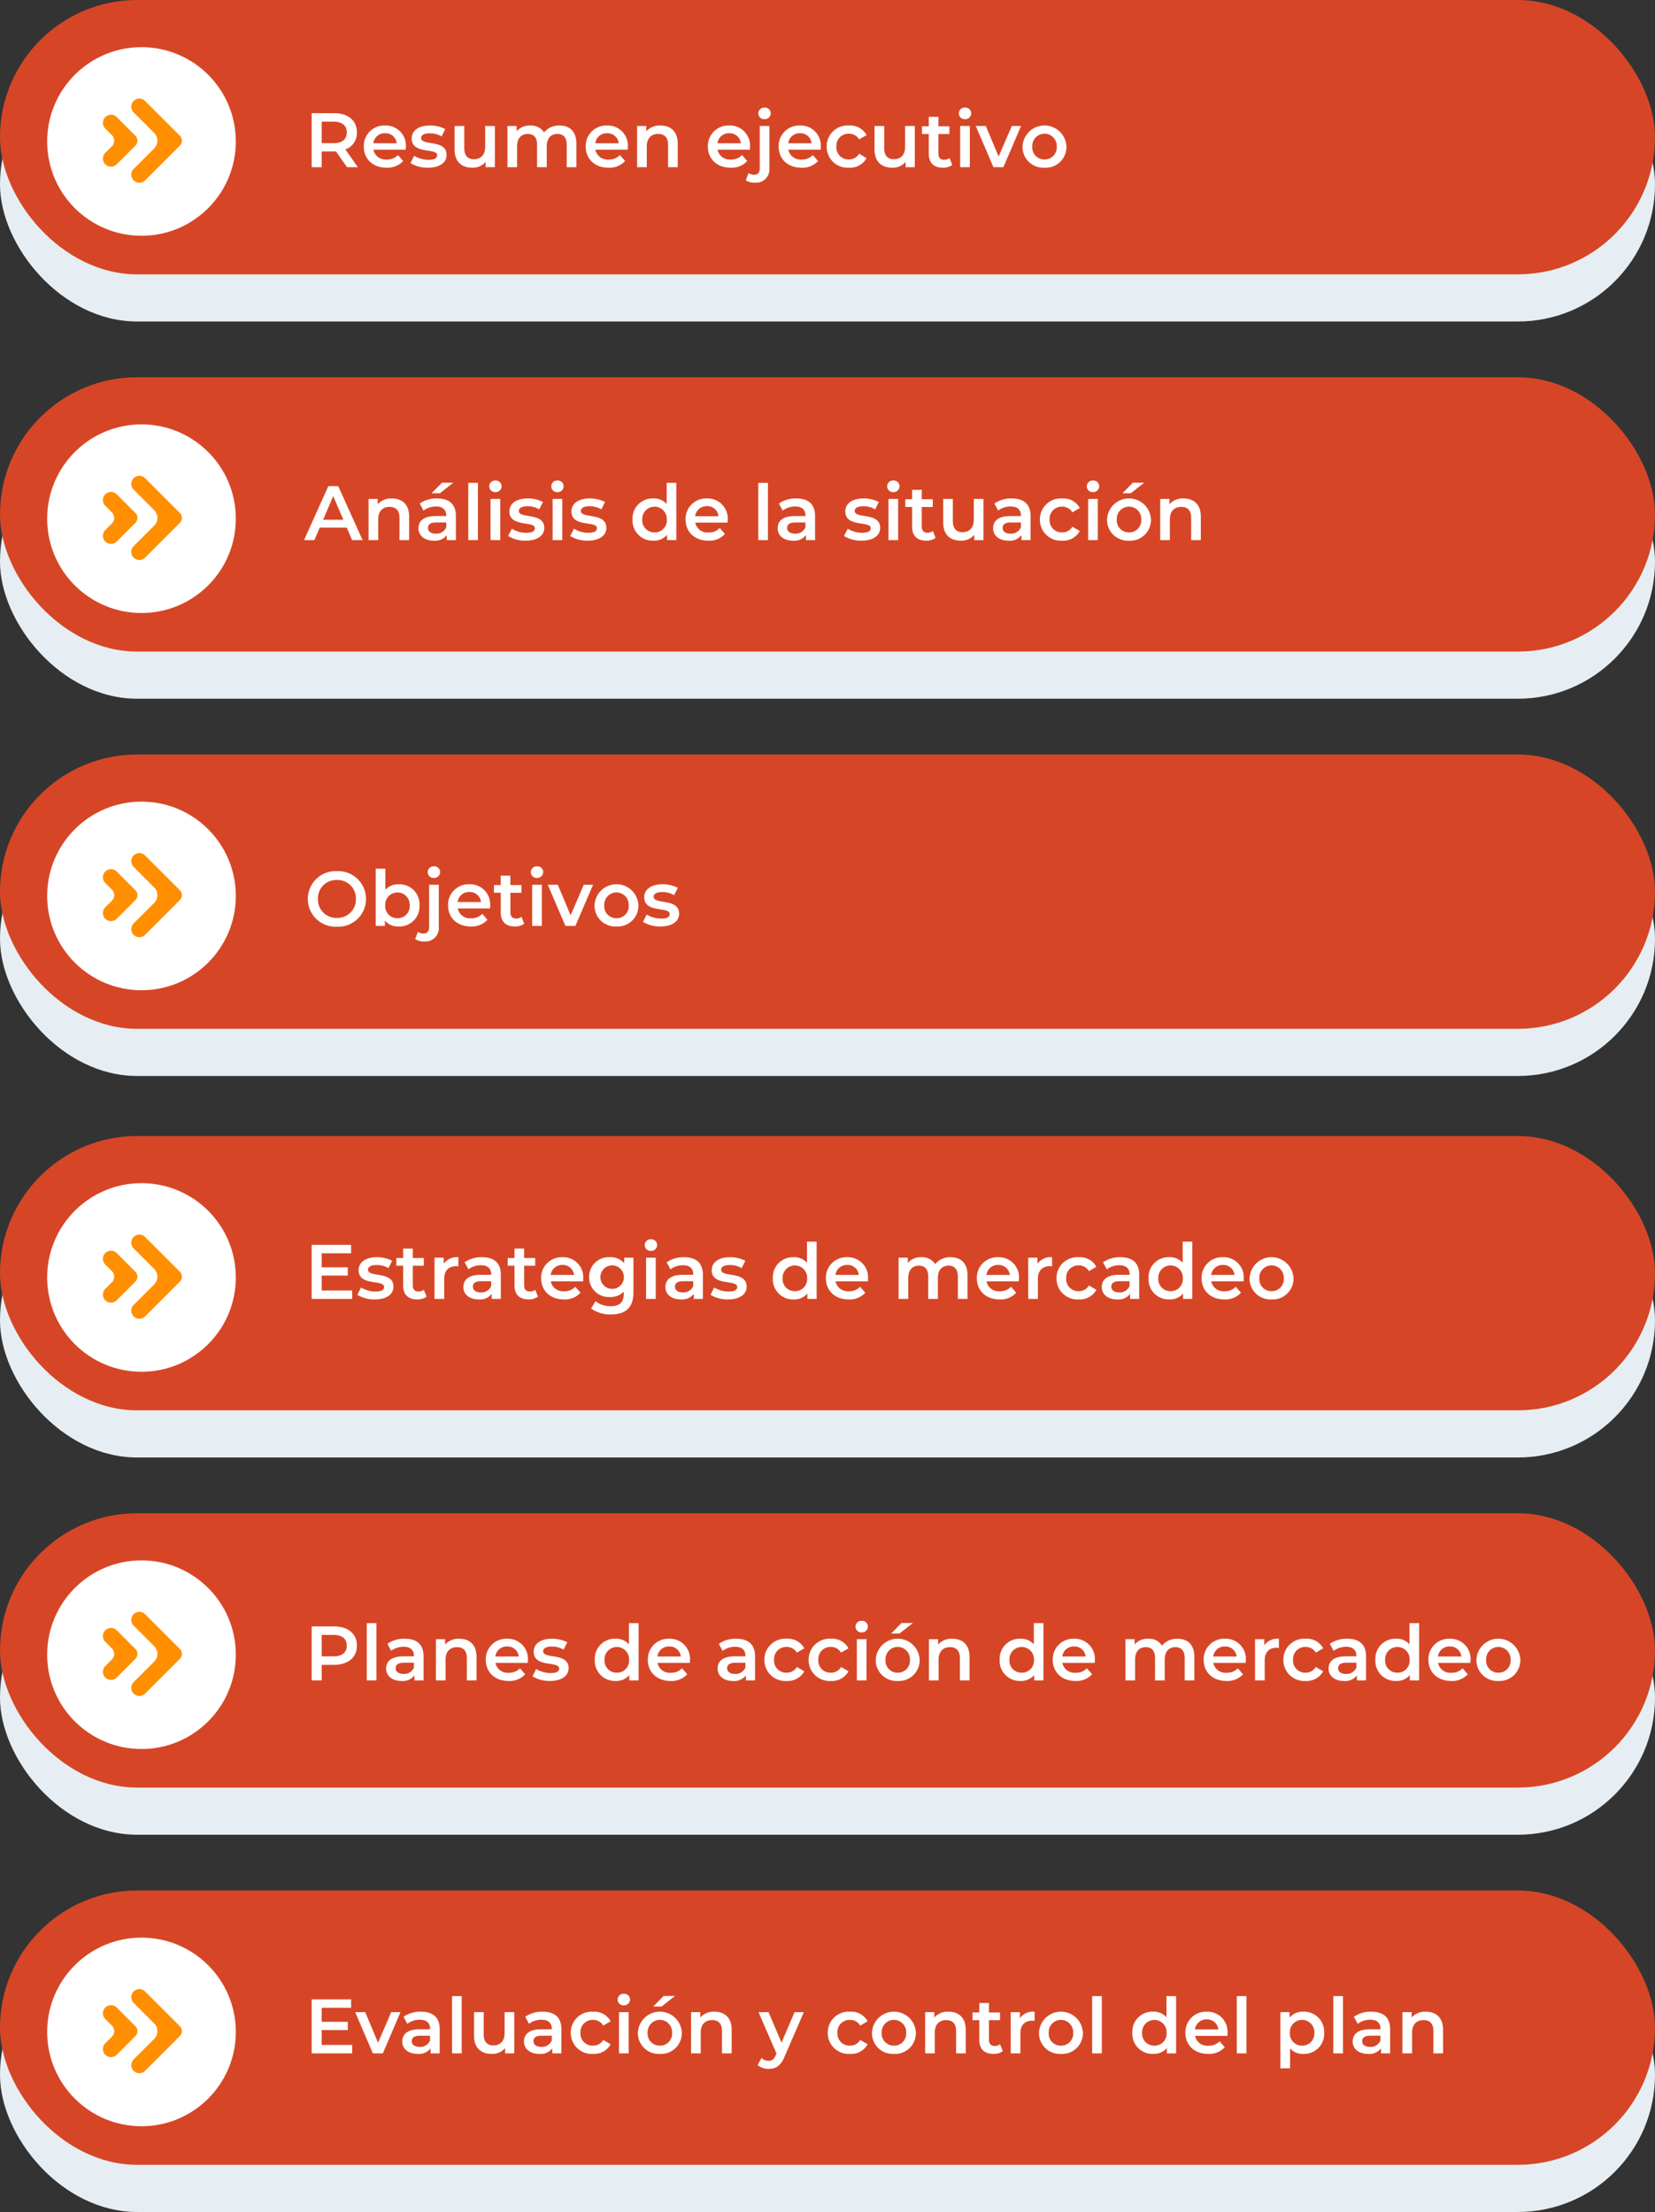 <svg xmlns="http://www.w3.org/2000/svg" width="386" height="516" viewBox="0 0 386 516">
  <rect x="0" y="0" width="386" height="516" fill="#333333" stroke="none"/>
  <g id="Grupo_12469" data-name="Grupo 12469" transform="translate(-483 -2529)">
    <g id="Grupo_12468" data-name="Grupo 12468" transform="translate(107 -37)">
      <rect id="Rectángulo_2970" data-name="Rectángulo 2970" width="386" height="64" rx="32" transform="translate(376 2577)" fill="#e6eef3"/>
      <rect id="Rectángulo_2969" data-name="Rectángulo 2969" width="386" height="64" rx="32" transform="translate(376 2566)" fill="#d64626"/>
      <path id="Trazado_17237" data-name="Trazado 17237" d="M12.456,17l-2.9-4.14A4.028,4.028,0,0,0,12.24,8.882c0-2.79-2.052-4.482-5.364-4.482H1.692V17h2.34V13.328H6.876a4.386,4.386,0,0,0,.486-.018L9.936,17ZM9.882,8.882c0,1.584-1.062,2.52-3.114,2.52H4.032V6.38H6.768C8.82,6.38,9.882,7.3,9.882,8.882ZM23.67,12.248A4.687,4.687,0,0,0,18.81,7.28a4.78,4.78,0,0,0-4.968,4.914c0,2.862,2.088,4.932,5.31,4.932a4.872,4.872,0,0,0,3.87-1.566l-1.206-1.386a3.445,3.445,0,0,1-2.61,1.044,2.909,2.909,0,0,1-3.114-2.3h7.542C23.652,12.7,23.67,12.428,23.67,12.248ZM18.81,9.08a2.617,2.617,0,0,1,2.718,2.34H16.074A2.657,2.657,0,0,1,18.81,9.08Zm9.99,8.046c2.7,0,4.356-1.17,4.356-2.97,0-3.762-5.94-2.034-5.94-3.978,0-.63.648-1.08,2.016-1.08a5.261,5.261,0,0,1,2.754.72l.864-1.71a7.65,7.65,0,0,0-3.6-.828c-2.592,0-4.23,1.188-4.23,3.006,0,3.834,5.94,2.106,5.94,3.942,0,.666-.594,1.062-2.016,1.062a6.467,6.467,0,0,1-3.348-.954l-.864,1.71A7.637,7.637,0,0,0,28.8,17.126ZM42.156,7.388v4.86c0,1.926-1.062,2.9-2.628,2.9-1.422,0-2.25-.828-2.25-2.574V7.388h-2.25v5.49c0,2.9,1.674,4.248,4.14,4.248a3.927,3.927,0,0,0,3.1-1.35V17h2.142V7.388ZM59.49,7.28a4.486,4.486,0,0,0-3.6,1.6,3.6,3.6,0,0,0-3.24-1.6A3.981,3.981,0,0,0,49.5,8.612V7.388H47.358V17h2.25V12.122c0-1.908,1.008-2.88,2.5-2.88,1.368,0,2.16.828,2.16,2.538V17h2.25V12.122c0-1.908,1.026-2.88,2.5-2.88,1.368,0,2.16.828,2.16,2.538V17h2.25V11.492C63.432,8.594,61.812,7.28,59.49,7.28Zm15.948,4.968a4.687,4.687,0,0,0-4.86-4.968,4.78,4.78,0,0,0-4.968,4.914c0,2.862,2.088,4.932,5.31,4.932a4.872,4.872,0,0,0,3.87-1.566l-1.206-1.386a3.445,3.445,0,0,1-2.61,1.044,2.909,2.909,0,0,1-3.114-2.3H75.4C75.42,12.7,75.438,12.428,75.438,12.248ZM70.578,9.08A2.617,2.617,0,0,1,73.3,11.42H67.842A2.657,2.657,0,0,1,70.578,9.08Zm12.474-1.8A4.179,4.179,0,0,0,79.74,8.63V7.388H77.6V17h2.25V12.14c0-1.926,1.08-2.9,2.682-2.9,1.44,0,2.286.828,2.286,2.538V17h2.25V11.492C87.066,8.594,85.356,7.28,83.052,7.28Zm20.88,4.968a4.687,4.687,0,0,0-4.86-4.968A4.78,4.78,0,0,0,94.1,12.194c0,2.862,2.088,4.932,5.31,4.932a4.872,4.872,0,0,0,3.87-1.566l-1.206-1.386a3.445,3.445,0,0,1-2.61,1.044,2.909,2.909,0,0,1-3.114-2.3H103.9C103.914,12.7,103.932,12.428,103.932,12.248ZM99.072,9.08a2.617,2.617,0,0,1,2.718,2.34H96.336A2.657,2.657,0,0,1,99.072,9.08ZM107.316,5.8a1.381,1.381,0,0,0,1.44-1.4,1.34,1.34,0,0,0-1.44-1.3,1.353,1.353,0,1,0,0,2.7ZM105.1,20.618a3.119,3.119,0,0,0,3.348-3.438V7.388H106.2v9.846c0,1.026-.468,1.53-1.3,1.53a2.221,2.221,0,0,1-1.314-.378l-.648,1.674A3.678,3.678,0,0,0,105.1,20.618Zm15.336-8.37a4.687,4.687,0,0,0-4.86-4.968,4.78,4.78,0,0,0-4.968,4.914c0,2.862,2.088,4.932,5.31,4.932a4.872,4.872,0,0,0,3.87-1.566l-1.206-1.386a3.445,3.445,0,0,1-2.61,1.044,2.909,2.909,0,0,1-3.114-2.3H120.4C120.42,12.7,120.438,12.428,120.438,12.248Zm-4.86-3.168a2.617,2.617,0,0,1,2.718,2.34h-5.454A2.657,2.657,0,0,1,115.578,9.08Zm11.43,8.046a4.37,4.37,0,0,0,4.1-2.25l-1.728-1.008A2.72,2.72,0,0,1,126.99,15.2a2.811,2.811,0,0,1-2.916-3.006,2.821,2.821,0,0,1,2.916-3.006,2.72,2.72,0,0,1,2.394,1.332l1.728-1.008a4.325,4.325,0,0,0-4.1-2.232,4.864,4.864,0,0,0-5.2,4.914A4.878,4.878,0,0,0,127.008,17.126Zm13.1-9.738v4.86c0,1.926-1.062,2.9-2.628,2.9-1.422,0-2.25-.828-2.25-2.574V7.388h-2.25v5.49c0,2.9,1.674,4.248,4.14,4.248a3.927,3.927,0,0,0,3.1-1.35V17h2.142V7.388Zm10.35,7.488a2.023,2.023,0,0,1-1.26.4c-.864,0-1.332-.5-1.332-1.44V9.26h2.574V7.46H147.87v-2.2h-2.25v2.2h-1.584v1.8h1.584v4.626c0,2.124,1.206,3.24,3.312,3.24a3.535,3.535,0,0,0,2.16-.648ZM154.08,5.8a1.381,1.381,0,0,0,1.44-1.4,1.34,1.34,0,0,0-1.44-1.3,1.353,1.353,0,1,0,0,2.7ZM152.946,17h2.25V7.388h-2.25Zm12.042-9.612-3.078,7.128-2.988-7.128h-2.34L160.7,17h2.322l4.122-9.612Zm7.614,9.738a4.847,4.847,0,0,0,5.13-4.932,5.125,5.125,0,0,0-10.242,0A4.852,4.852,0,0,0,172.6,17.126Zm0-1.926a2.8,2.8,0,0,1-2.844-3.006,2.857,2.857,0,1,1,5.706,0A2.8,2.8,0,0,1,172.6,15.2Z" transform="translate(447 2588)" fill="#fff"/>
      <circle id="Elipse_675" data-name="Elipse 675" cx="22" cy="22" r="22" transform="translate(387 2577)" fill="#fff"/>
      <g id="Grupo_12033" data-name="Grupo 12033" transform="translate(156.886 -8173.646)">
        <g id="Grupo_11307" data-name="Grupo 11307" transform="translate(-162.922 10369.755)">
          <g id="Grupo_11305" data-name="Grupo 11305" transform="translate(412.653 392.89)">
            <path id="Trazado_10732" data-name="Trazado 10732" d="M419.032,411.973h0a1.89,1.89,0,0,1,0-2.672l4.789-4.789a2.551,2.551,0,0,0,0-3.607l-4.79-4.79a1.889,1.889,0,0,1,0-2.671h0a1.889,1.889,0,0,1,2.672,0l8.113,8.112a1.631,1.631,0,0,1,0,2.3l-8.112,8.112a1.89,1.89,0,0,1-2.672,0Z" transform="translate(-418.479 -392.89)" fill="#ff8f00"/>
          </g>
          <g id="Grupo_11306" data-name="Grupo 11306" transform="translate(406.036 396.647)">
            <path id="Trazado_10733" data-name="Trazado 10733" d="M406.589,411.523h0a1.89,1.89,0,0,1,0-2.672l1.542-1.541a1.831,1.831,0,0,0,0-2.589l-1.542-1.541a1.89,1.89,0,0,1,0-2.672h0a1.888,1.888,0,0,1,2.672,0l4.355,4.355a1.63,1.63,0,0,1,0,2.305l-4.355,4.355A1.89,1.89,0,0,1,406.589,411.523Z" transform="translate(-406.036 -399.954)" fill="#ff8f00"/>
          </g>
        </g>
      </g>
    </g>
    <g id="Grupo_12463" data-name="Grupo 12463" transform="translate(107 -33)">
      <g id="Grupo_12459" data-name="Grupo 12459" transform="translate(0 -86)">
        <rect id="Rectángulo_2973" data-name="Rectángulo 2973" width="386" height="64" rx="32" transform="translate(376 2747)" fill="#e6eef3"/>
        <rect id="Rectángulo_2974" data-name="Rectángulo 2974" width="386" height="64" rx="32" transform="translate(376 2736)" fill="#d64626"/>
        <circle id="Elipse_677" data-name="Elipse 677" cx="22" cy="22" r="22" transform="translate(387 2747)" fill="#fff"/>
        <g id="Grupo_12033-2" data-name="Grupo 12033" transform="translate(156.886 -8003.646)">
          <g id="Grupo_11307-2" data-name="Grupo 11307" transform="translate(-162.922 10369.755)">
            <g id="Grupo_11305-2" data-name="Grupo 11305" transform="translate(412.653 392.89)">
              <path id="Trazado_10732-2" data-name="Trazado 10732" d="M419.032,411.973h0a1.89,1.89,0,0,1,0-2.672l4.789-4.789a2.551,2.551,0,0,0,0-3.607l-4.79-4.79a1.889,1.889,0,0,1,0-2.671h0a1.889,1.889,0,0,1,2.672,0l8.113,8.112a1.631,1.631,0,0,1,0,2.3l-8.112,8.112a1.89,1.89,0,0,1-2.672,0Z" transform="translate(-418.479 -392.89)" fill="#ff8f00"/>
            </g>
            <g id="Grupo_11306-2" data-name="Grupo 11306" transform="translate(406.036 396.647)">
              <path id="Trazado_10733-2" data-name="Trazado 10733" d="M406.589,411.523h0a1.89,1.89,0,0,1,0-2.672l1.542-1.541a1.831,1.831,0,0,0,0-2.589l-1.542-1.541a1.89,1.89,0,0,1,0-2.672h0a1.888,1.888,0,0,1,2.672,0l4.355,4.355a1.63,1.63,0,0,1,0,2.305l-4.355,4.355A1.89,1.89,0,0,1,406.589,411.523Z" transform="translate(-406.036 -399.954)" fill="#ff8f00"/>
            </g>
          </g>
        </g>
      </g>
      <path id="Trazado_17236" data-name="Trazado 17236" d="M11.124,17h2.448L7.884,4.4H5.58L-.09,17H2.322l1.242-2.916h6.3ZM4.356,12.248,6.714,6.74,9.09,12.248ZM20.412,7.28A4.179,4.179,0,0,0,17.1,8.63V7.388H14.958V17h2.25V12.14c0-1.926,1.08-2.9,2.682-2.9,1.44,0,2.286.828,2.286,2.538V17h2.25V11.492C24.426,8.594,22.716,7.28,20.412,7.28Zm14.31-3.672H32.076l-2.43,2.466H31.59ZM30.96,7.28a6.758,6.758,0,0,0-4.068,1.188l.882,1.638a4.759,4.759,0,0,1,2.916-.954c1.6,0,2.394.774,2.394,2.088v.144H30.6c-2.916,0-4,1.26-4,2.862,0,1.674,1.386,2.88,3.582,2.88a3.406,3.406,0,0,0,3.024-1.3V17h2.124V11.366C35.334,8.594,33.732,7.28,30.96,7.28Zm-.306,8.208c-1.152,0-1.836-.522-1.836-1.332,0-.7.414-1.278,1.944-1.278h2.322v1.116A2.45,2.45,0,0,1,30.654,15.488ZM38.214,17h2.25V3.644h-2.25ZM44.55,5.8a1.381,1.381,0,0,0,1.44-1.4,1.34,1.34,0,0,0-1.44-1.3,1.353,1.353,0,1,0,0,2.7ZM43.416,17h2.25V7.388h-2.25Zm8.172.126c2.7,0,4.356-1.17,4.356-2.97,0-3.762-5.94-2.034-5.94-3.978,0-.63.648-1.08,2.016-1.08a5.261,5.261,0,0,1,2.754.72l.864-1.71a7.65,7.65,0,0,0-3.6-.828c-2.592,0-4.23,1.188-4.23,3.006,0,3.834,5.94,2.106,5.94,3.942,0,.666-.594,1.062-2.016,1.062a6.467,6.467,0,0,1-3.348-.954l-.864,1.71A7.637,7.637,0,0,0,51.588,17.126ZM59.022,5.8a1.381,1.381,0,0,0,1.44-1.4,1.34,1.34,0,0,0-1.44-1.3,1.353,1.353,0,1,0,0,2.7ZM57.888,17h2.25V7.388h-2.25Zm8.172.126c2.7,0,4.356-1.17,4.356-2.97,0-3.762-5.94-2.034-5.94-3.978,0-.63.648-1.08,2.016-1.08a5.261,5.261,0,0,1,2.754.72l.864-1.71a7.65,7.65,0,0,0-3.6-.828c-2.592,0-4.23,1.188-4.23,3.006,0,3.834,5.94,2.106,5.94,3.942,0,.666-.594,1.062-2.016,1.062a6.467,6.467,0,0,1-3.348-.954l-.864,1.71A7.637,7.637,0,0,0,66.06,17.126ZM84.492,3.644V8.576a3.936,3.936,0,0,0-3.1-1.3,4.663,4.663,0,0,0-4.86,4.914,4.678,4.678,0,0,0,4.86,4.932,3.963,3.963,0,0,0,3.186-1.368V17h2.16V3.644ZM81.666,15.2A2.809,2.809,0,0,1,78.8,12.194a2.865,2.865,0,1,1,5.724,0A2.809,2.809,0,0,1,81.666,15.2ZM98.73,12.248A4.687,4.687,0,0,0,93.87,7.28,4.78,4.78,0,0,0,88.9,12.194c0,2.862,2.088,4.932,5.31,4.932a4.872,4.872,0,0,0,3.87-1.566l-1.206-1.386a3.445,3.445,0,0,1-2.61,1.044,2.909,2.909,0,0,1-3.114-2.3h7.542C98.712,12.7,98.73,12.428,98.73,12.248ZM93.87,9.08a2.617,2.617,0,0,1,2.718,2.34H91.134A2.657,2.657,0,0,1,93.87,9.08ZM105.858,17h2.25V3.644h-2.25Zm8.874-9.72a6.758,6.758,0,0,0-4.068,1.188l.882,1.638a4.759,4.759,0,0,1,2.916-.954c1.6,0,2.394.774,2.394,2.088v.144h-2.484c-2.916,0-4,1.26-4,2.862,0,1.674,1.386,2.88,3.582,2.88a3.406,3.406,0,0,0,3.024-1.3V17h2.124V11.366C119.106,8.594,117.5,7.28,114.732,7.28Zm-.306,8.208c-1.152,0-1.836-.522-1.836-1.332,0-.7.414-1.278,1.944-1.278h2.322v1.116A2.45,2.45,0,0,1,114.426,15.488Zm15.5,1.638c2.7,0,4.356-1.17,4.356-2.97,0-3.762-5.94-2.034-5.94-3.978,0-.63.648-1.08,2.016-1.08a5.261,5.261,0,0,1,2.754.72l.864-1.71a7.65,7.65,0,0,0-3.6-.828c-2.592,0-4.23,1.188-4.23,3.006,0,3.834,5.94,2.106,5.94,3.942,0,.666-.594,1.062-2.016,1.062a6.467,6.467,0,0,1-3.348-.954l-.864,1.71A7.637,7.637,0,0,0,129.924,17.126ZM137.358,5.8a1.381,1.381,0,0,0,1.44-1.4,1.34,1.34,0,0,0-1.44-1.3,1.353,1.353,0,1,0,0,2.7ZM136.224,17h2.25V7.388h-2.25Zm10.35-2.124a2.023,2.023,0,0,1-1.26.4c-.864,0-1.332-.5-1.332-1.44V9.26h2.574V7.46h-2.574v-2.2h-2.25v2.2h-1.584v1.8h1.584v4.626c0,2.124,1.206,3.24,3.312,3.24a3.535,3.535,0,0,0,2.16-.648Zm9.54-7.488v4.86c0,1.926-1.062,2.9-2.628,2.9-1.422,0-2.25-.828-2.25-2.574V7.388h-2.25v5.49c0,2.9,1.674,4.248,4.14,4.248a3.927,3.927,0,0,0,3.1-1.35V17h2.142V7.388Zm8.874-.108a6.758,6.758,0,0,0-4.068,1.188l.882,1.638a4.759,4.759,0,0,1,2.916-.954c1.6,0,2.394.774,2.394,2.088v.144h-2.484c-2.916,0-4,1.26-4,2.862,0,1.674,1.386,2.88,3.582,2.88a3.406,3.406,0,0,0,3.024-1.3V17h2.124V11.366C169.362,8.594,167.76,7.28,164.988,7.28Zm-.306,8.208c-1.152,0-1.836-.522-1.836-1.332,0-.7.414-1.278,1.944-1.278h2.322v1.116A2.45,2.45,0,0,1,164.682,15.488Zm12.06,1.638a4.37,4.37,0,0,0,4.1-2.25l-1.728-1.008a2.72,2.72,0,0,1-2.394,1.332,2.811,2.811,0,0,1-2.916-3.006,2.821,2.821,0,0,1,2.916-3.006,2.72,2.72,0,0,1,2.394,1.332l1.728-1.008a4.325,4.325,0,0,0-4.1-2.232,4.864,4.864,0,0,0-5.2,4.914A4.878,4.878,0,0,0,176.742,17.126ZM183.924,5.8a1.381,1.381,0,0,0,1.44-1.4,1.34,1.34,0,0,0-1.44-1.3,1.353,1.353,0,1,0,0,2.7ZM182.79,17h2.25V7.388h-2.25Zm7.992-10.926h1.944l3.132-2.466h-2.646Zm1.53,11.052a4.847,4.847,0,0,0,5.13-4.932,5.125,5.125,0,0,0-10.242,0A4.852,4.852,0,0,0,192.312,17.126Zm0-1.926a2.8,2.8,0,0,1-2.844-3.006,2.857,2.857,0,1,1,5.706,0A2.8,2.8,0,0,1,192.312,15.2Zm12.744-7.92a4.179,4.179,0,0,0-3.312,1.35V7.388H199.6V17h2.25V12.14c0-1.926,1.08-2.9,2.682-2.9,1.44,0,2.286.828,2.286,2.538V17h2.25V11.492C209.07,8.594,207.36,7.28,205.056,7.28Z" transform="translate(447 2671)" fill="#fff"/>
    </g>
    <g id="Grupo_12464" data-name="Grupo 12464" transform="translate(107 -31)">
      <g id="Grupo_12458" data-name="Grupo 12458">
        <rect id="Rectángulo_2973-2" data-name="Rectángulo 2973" width="386" height="64" rx="32" transform="translate(376 2747)" fill="#e6eef3"/>
        <rect id="Rectángulo_2974-2" data-name="Rectángulo 2974" width="386" height="64" rx="32" transform="translate(376 2736)" fill="#d64626"/>
        <circle id="Elipse_677-2" data-name="Elipse 677" cx="22" cy="22" r="22" transform="translate(387 2747)" fill="#fff"/>
        <g id="Grupo_12033-3" data-name="Grupo 12033" transform="translate(156.886 -8003.646)">
          <g id="Grupo_11307-3" data-name="Grupo 11307" transform="translate(-162.922 10369.755)">
            <g id="Grupo_11305-3" data-name="Grupo 11305" transform="translate(412.653 392.89)">
              <path id="Trazado_10732-3" data-name="Trazado 10732" d="M419.032,411.973h0a1.89,1.89,0,0,1,0-2.672l4.789-4.789a2.551,2.551,0,0,0,0-3.607l-4.79-4.79a1.889,1.889,0,0,1,0-2.671h0a1.889,1.889,0,0,1,2.672,0l8.113,8.112a1.631,1.631,0,0,1,0,2.3l-8.112,8.112a1.89,1.89,0,0,1-2.672,0Z" transform="translate(-418.479 -392.89)" fill="#ff8f00"/>
            </g>
            <g id="Grupo_11306-3" data-name="Grupo 11306" transform="translate(406.036 396.647)">
              <path id="Trazado_10733-3" data-name="Trazado 10733" d="M406.589,411.523h0a1.89,1.89,0,0,1,0-2.672l1.542-1.541a1.831,1.831,0,0,0,0-2.589l-1.542-1.541a1.89,1.89,0,0,1,0-2.672h0a1.888,1.888,0,0,1,2.672,0l4.355,4.355a1.63,1.63,0,0,1,0,2.305l-4.355,4.355A1.89,1.89,0,0,1,406.589,411.523Z" transform="translate(-406.036 -399.954)" fill="#ff8f00"/>
            </g>
          </g>
        </g>
      </g>
      <path id="Trazado_17235" data-name="Trazado 17235" d="M7.578,17.18a6.487,6.487,0,1,0,0-12.96,6.487,6.487,0,1,0,0,12.96Zm0-2.052A4.294,4.294,0,0,1,3.15,10.7,4.294,4.294,0,0,1,7.578,6.272,4.294,4.294,0,0,1,12.006,10.7,4.294,4.294,0,0,1,7.578,15.128ZM21.96,7.28a4,4,0,0,0-3.078,1.278V3.644h-2.25V17h2.142V15.758a3.963,3.963,0,0,0,3.186,1.368,4.682,4.682,0,0,0,4.878-4.932A4.667,4.667,0,0,0,21.96,7.28Zm-.252,7.92a2.809,2.809,0,0,1-2.862-3.006,2.857,2.857,0,1,1,5.706,0A2.8,2.8,0,0,1,21.708,15.2Zm8.5-9.4a1.381,1.381,0,0,0,1.44-1.4A1.34,1.34,0,0,0,30.2,3.1a1.353,1.353,0,1,0,0,2.7ZM27.99,20.618a3.119,3.119,0,0,0,3.348-3.438V7.388h-2.25v9.846c0,1.026-.468,1.53-1.3,1.53a2.221,2.221,0,0,1-1.314-.378L25.83,20.06A3.678,3.678,0,0,0,27.99,20.618Zm15.336-8.37a4.687,4.687,0,0,0-4.86-4.968A4.78,4.78,0,0,0,33.5,12.194c0,2.862,2.088,4.932,5.31,4.932a4.872,4.872,0,0,0,3.87-1.566l-1.206-1.386a3.445,3.445,0,0,1-2.61,1.044,2.909,2.909,0,0,1-3.114-2.3H43.29C43.308,12.7,43.326,12.428,43.326,12.248ZM38.466,9.08a2.617,2.617,0,0,1,2.718,2.34H35.73A2.657,2.657,0,0,1,38.466,9.08Zm12.168,5.8a2.023,2.023,0,0,1-1.26.4c-.864,0-1.332-.5-1.332-1.44V9.26h2.574V7.46H48.042v-2.2h-2.25v2.2H44.208v1.8h1.584v4.626c0,2.124,1.206,3.24,3.312,3.24a3.536,3.536,0,0,0,2.16-.648ZM54.252,5.8a1.381,1.381,0,0,0,1.44-1.4,1.34,1.34,0,0,0-1.44-1.3,1.353,1.353,0,1,0,0,2.7ZM53.118,17h2.25V7.388h-2.25ZM65.16,7.388l-3.078,7.128L59.094,7.388h-2.34L60.876,17H63.2L67.32,7.388Zm7.614,9.738a4.847,4.847,0,0,0,5.13-4.932,5.125,5.125,0,0,0-10.242,0A4.852,4.852,0,0,0,72.774,17.126Zm0-1.926a2.8,2.8,0,0,1-2.844-3.006,2.857,2.857,0,1,1,5.706,0A2.8,2.8,0,0,1,72.774,15.2Zm10.26,1.926c2.7,0,4.356-1.17,4.356-2.97,0-3.762-5.94-2.034-5.94-3.978,0-.63.648-1.08,2.016-1.08a5.261,5.261,0,0,1,2.754.72l.864-1.71a7.65,7.65,0,0,0-3.6-.828c-2.592,0-4.23,1.188-4.23,3.006,0,3.834,5.94,2.106,5.94,3.942,0,.666-.594,1.062-2.016,1.062a6.467,6.467,0,0,1-3.348-.954l-.864,1.71A7.637,7.637,0,0,0,83.034,17.126Z" transform="translate(447 2759)" fill="#fff"/>
    </g>
    <g id="Grupo_12465" data-name="Grupo 12465" transform="translate(107 -24)">
      <g id="Grupo_12460" data-name="Grupo 12460" transform="translate(0 82)">
        <rect id="Rectángulo_2973-3" data-name="Rectángulo 2973" width="386" height="64" rx="32" transform="translate(376 2747)" fill="#e6eef3"/>
        <rect id="Rectángulo_2974-3" data-name="Rectángulo 2974" width="386" height="64" rx="32" transform="translate(376 2736)" fill="#d64626"/>
        <circle id="Elipse_677-3" data-name="Elipse 677" cx="22" cy="22" r="22" transform="translate(387 2747)" fill="#fff"/>
        <g id="Grupo_12033-4" data-name="Grupo 12033" transform="translate(156.886 -8003.646)">
          <g id="Grupo_11307-4" data-name="Grupo 11307" transform="translate(-162.922 10369.755)">
            <g id="Grupo_11305-4" data-name="Grupo 11305" transform="translate(412.653 392.89)">
              <path id="Trazado_10732-4" data-name="Trazado 10732" d="M419.032,411.973h0a1.89,1.89,0,0,1,0-2.672l4.789-4.789a2.551,2.551,0,0,0,0-3.607l-4.79-4.79a1.889,1.889,0,0,1,0-2.671h0a1.889,1.889,0,0,1,2.672,0l8.113,8.112a1.631,1.631,0,0,1,0,2.3l-8.112,8.112a1.89,1.89,0,0,1-2.672,0Z" transform="translate(-418.479 -392.89)" fill="#ff8f00"/>
            </g>
            <g id="Grupo_11306-4" data-name="Grupo 11306" transform="translate(406.036 396.647)">
              <path id="Trazado_10733-4" data-name="Trazado 10733" d="M406.589,411.523h0a1.89,1.89,0,0,1,0-2.672l1.542-1.541a1.831,1.831,0,0,0,0-2.589l-1.542-1.541a1.89,1.89,0,0,1,0-2.672h0a1.888,1.888,0,0,1,2.672,0l4.355,4.355a1.63,1.63,0,0,1,0,2.305l-4.355,4.355A1.89,1.89,0,0,1,406.589,411.523Z" transform="translate(-406.036 -399.954)" fill="#ff8f00"/>
            </g>
          </g>
        </g>
      </g>
      <path id="Trazado_17234" data-name="Trazado 17234" d="M4.032,15.038V11.564h6.084V9.638H4.032V6.362H10.89V4.4h-9.2V17h9.45V15.038Zm12.384,2.088c2.7,0,4.356-1.17,4.356-2.97,0-3.762-5.94-2.034-5.94-3.978,0-.63.648-1.08,2.016-1.08a5.261,5.261,0,0,1,2.754.72l.864-1.71a7.65,7.65,0,0,0-3.6-.828c-2.592,0-4.23,1.188-4.23,3.006,0,3.834,5.94,2.106,5.94,3.942,0,.666-.594,1.062-2.016,1.062a6.467,6.467,0,0,1-3.348-.954l-.864,1.71A7.637,7.637,0,0,0,16.416,17.126Zm11.448-2.25a2.023,2.023,0,0,1-1.26.4c-.864,0-1.332-.5-1.332-1.44V9.26h2.574V7.46H25.272v-2.2h-2.25v2.2H21.438v1.8h1.584v4.626c0,2.124,1.206,3.24,3.312,3.24a3.536,3.536,0,0,0,2.16-.648ZM32.49,8.792v-1.4H30.348V17H32.6V12.338c0-1.962,1.08-2.97,2.79-2.97a2.856,2.856,0,0,1,.522.054V7.28A3.782,3.782,0,0,0,32.49,8.792ZM41.436,7.28a6.758,6.758,0,0,0-4.068,1.188l.882,1.638a4.759,4.759,0,0,1,2.916-.954c1.6,0,2.394.774,2.394,2.088v.144H41.076c-2.916,0-4,1.26-4,2.862,0,1.674,1.386,2.88,3.582,2.88a3.406,3.406,0,0,0,3.024-1.3V17H45.81V11.366C45.81,8.594,44.208,7.28,41.436,7.28Zm-.306,8.208c-1.152,0-1.836-.522-1.836-1.332,0-.7.414-1.278,1.944-1.278H43.56v1.116A2.45,2.45,0,0,1,41.13,15.488Zm12.708-.612a2.023,2.023,0,0,1-1.26.4c-.864,0-1.332-.5-1.332-1.44V9.26H53.82V7.46H51.246v-2.2H49v2.2H47.412v1.8H49v4.626c0,2.124,1.206,3.24,3.312,3.24a3.536,3.536,0,0,0,2.16-.648Zm11.2-2.628a4.687,4.687,0,0,0-4.86-4.968,4.78,4.78,0,0,0-4.968,4.914c0,2.862,2.088,4.932,5.31,4.932a4.872,4.872,0,0,0,3.87-1.566L63.18,14.174a3.445,3.445,0,0,1-2.61,1.044,2.909,2.909,0,0,1-3.114-2.3H65C65.016,12.7,65.034,12.428,65.034,12.248ZM60.174,9.08a2.617,2.617,0,0,1,2.718,2.34H57.438A2.657,2.657,0,0,1,60.174,9.08ZM74.592,7.388V8.666a4.162,4.162,0,0,0-3.33-1.386,4.563,4.563,0,0,0-4.86,4.626,4.592,4.592,0,0,0,4.86,4.662,4.231,4.231,0,0,0,3.222-1.278v.5c0,1.944-.936,2.916-3.06,2.916a5.806,5.806,0,0,1-3.546-1.152L66.87,19.25a7.64,7.64,0,0,0,4.68,1.368c3.366,0,5.184-1.584,5.184-5.076V7.388ZM71.6,14.66a2.742,2.742,0,1,1,2.916-2.754A2.725,2.725,0,0,1,71.6,14.66ZM80.82,5.8a1.381,1.381,0,0,0,1.44-1.4,1.34,1.34,0,0,0-1.44-1.3,1.353,1.353,0,1,0,0,2.7ZM79.686,17h2.25V7.388h-2.25ZM88.56,7.28a6.758,6.758,0,0,0-4.068,1.188l.882,1.638a4.759,4.759,0,0,1,2.916-.954c1.6,0,2.394.774,2.394,2.088v.144H88.2c-2.916,0-4,1.26-4,2.862,0,1.674,1.386,2.88,3.582,2.88a3.406,3.406,0,0,0,3.024-1.3V17h2.124V11.366C92.934,8.594,91.332,7.28,88.56,7.28Zm-.306,8.208c-1.152,0-1.836-.522-1.836-1.332,0-.7.414-1.278,1.944-1.278h2.322v1.116A2.45,2.45,0,0,1,88.254,15.488Zm10.53,1.638c2.7,0,4.356-1.17,4.356-2.97,0-3.762-5.94-2.034-5.94-3.978,0-.63.648-1.08,2.016-1.08a5.261,5.261,0,0,1,2.754.72l.864-1.71a7.65,7.65,0,0,0-3.6-.828C96.642,7.28,95,8.468,95,10.286c0,3.834,5.94,2.106,5.94,3.942,0,.666-.594,1.062-2.016,1.062a6.467,6.467,0,0,1-3.348-.954l-.864,1.71A7.637,7.637,0,0,0,98.784,17.126ZM117.216,3.644V8.576a3.936,3.936,0,0,0-3.1-1.3,4.663,4.663,0,0,0-4.86,4.914,4.678,4.678,0,0,0,4.86,4.932,3.963,3.963,0,0,0,3.186-1.368V17h2.16V3.644ZM114.39,15.2a2.809,2.809,0,0,1-2.862-3.006,2.865,2.865,0,1,1,5.724,0A2.809,2.809,0,0,1,114.39,15.2Zm17.064-2.952a4.687,4.687,0,0,0-4.86-4.968,4.78,4.78,0,0,0-4.968,4.914c0,2.862,2.088,4.932,5.31,4.932a4.872,4.872,0,0,0,3.87-1.566L129.6,14.174a3.445,3.445,0,0,1-2.61,1.044,2.909,2.909,0,0,1-3.114-2.3h7.542C131.436,12.7,131.454,12.428,131.454,12.248Zm-4.86-3.168a2.617,2.617,0,0,1,2.718,2.34h-5.454A2.657,2.657,0,0,1,126.594,9.08Zm24.12-1.8a4.486,4.486,0,0,0-3.6,1.6,3.6,3.6,0,0,0-3.24-1.6,3.981,3.981,0,0,0-3.15,1.332V7.388h-2.142V17h2.25V12.122c0-1.908,1.008-2.88,2.5-2.88,1.368,0,2.16.828,2.16,2.538V17h2.25V12.122c0-1.908,1.026-2.88,2.5-2.88,1.368,0,2.16.828,2.16,2.538V17h2.25V11.492C154.656,8.594,153.036,7.28,150.714,7.28Zm15.948,4.968A4.687,4.687,0,0,0,161.8,7.28a4.78,4.78,0,0,0-4.968,4.914c0,2.862,2.088,4.932,5.31,4.932a4.872,4.872,0,0,0,3.87-1.566l-1.206-1.386a3.445,3.445,0,0,1-2.61,1.044,2.909,2.909,0,0,1-3.114-2.3h7.542C166.644,12.7,166.662,12.428,166.662,12.248ZM161.8,9.08a2.617,2.617,0,0,1,2.718,2.34h-5.454A2.657,2.657,0,0,1,161.8,9.08Zm9.162-.288v-1.4h-2.142V17h2.25V12.338c0-1.962,1.08-2.97,2.79-2.97a2.856,2.856,0,0,1,.522.054V7.28A3.782,3.782,0,0,0,170.964,8.792Zm9.648,8.334a4.37,4.37,0,0,0,4.1-2.25l-1.728-1.008a2.72,2.72,0,0,1-2.394,1.332,2.811,2.811,0,0,1-2.916-3.006,2.821,2.821,0,0,1,2.916-3.006,2.72,2.72,0,0,1,2.394,1.332l1.728-1.008a4.325,4.325,0,0,0-4.1-2.232,4.864,4.864,0,0,0-5.2,4.914A4.878,4.878,0,0,0,180.612,17.126Zm9.72-9.846a6.758,6.758,0,0,0-4.068,1.188l.882,1.638a4.759,4.759,0,0,1,2.916-.954c1.6,0,2.394.774,2.394,2.088v.144h-2.484c-2.916,0-4,1.26-4,2.862,0,1.674,1.386,2.88,3.582,2.88a3.406,3.406,0,0,0,3.024-1.3V17h2.124V11.366C194.706,8.594,193.1,7.28,190.332,7.28Zm-.306,8.208c-1.152,0-1.836-.522-1.836-1.332,0-.7.414-1.278,1.944-1.278h2.322v1.116A2.45,2.45,0,0,1,190.026,15.488ZM204.84,3.644V8.576a3.936,3.936,0,0,0-3.1-1.3,4.663,4.663,0,0,0-4.86,4.914,4.678,4.678,0,0,0,4.86,4.932,3.963,3.963,0,0,0,3.186-1.368V17h2.16V3.644ZM202.014,15.2a2.809,2.809,0,0,1-2.862-3.006,2.865,2.865,0,1,1,5.724,0A2.809,2.809,0,0,1,202.014,15.2Zm17.064-2.952a4.687,4.687,0,0,0-4.86-4.968,4.78,4.78,0,0,0-4.968,4.914c0,2.862,2.088,4.932,5.31,4.932a4.872,4.872,0,0,0,3.87-1.566l-1.206-1.386a3.445,3.445,0,0,1-2.61,1.044,2.909,2.909,0,0,1-3.114-2.3h7.542C219.06,12.7,219.078,12.428,219.078,12.248Zm-4.86-3.168a2.617,2.617,0,0,1,2.718,2.34h-5.454A2.657,2.657,0,0,1,214.218,9.08Zm11.34,8.046a4.847,4.847,0,0,0,5.13-4.932,5.125,5.125,0,0,0-10.242,0A4.852,4.852,0,0,0,225.558,17.126Zm0-1.926a2.8,2.8,0,0,1-2.844-3.006,2.857,2.857,0,1,1,5.706,0A2.8,2.8,0,0,1,225.558,15.2Z" transform="translate(447 2839)" fill="#fff"/>
    </g>
    <g id="Grupo_12466" data-name="Grupo 12466" transform="translate(107 -24)">
      <g id="Grupo_12461" data-name="Grupo 12461" transform="translate(0 170)">
        <rect id="Rectángulo_2973-4" data-name="Rectángulo 2973" width="386" height="64" rx="32" transform="translate(376 2747)" fill="#e6eef3"/>
        <rect id="Rectángulo_2974-4" data-name="Rectángulo 2974" width="386" height="64" rx="32" transform="translate(376 2736)" fill="#d64626"/>
        <circle id="Elipse_677-4" data-name="Elipse 677" cx="22" cy="22" r="22" transform="translate(387 2747)" fill="#fff"/>
        <g id="Grupo_12033-5" data-name="Grupo 12033" transform="translate(156.886 -8003.646)">
          <g id="Grupo_11307-5" data-name="Grupo 11307" transform="translate(-162.922 10369.755)">
            <g id="Grupo_11305-5" data-name="Grupo 11305" transform="translate(412.653 392.89)">
              <path id="Trazado_10732-5" data-name="Trazado 10732" d="M419.032,411.973h0a1.89,1.89,0,0,1,0-2.672l4.789-4.789a2.551,2.551,0,0,0,0-3.607l-4.79-4.79a1.889,1.889,0,0,1,0-2.671h0a1.889,1.889,0,0,1,2.672,0l8.113,8.112a1.631,1.631,0,0,1,0,2.3l-8.112,8.112a1.89,1.89,0,0,1-2.672,0Z" transform="translate(-418.479 -392.89)" fill="#ff8f00"/>
            </g>
            <g id="Grupo_11306-5" data-name="Grupo 11306" transform="translate(406.036 396.647)">
              <path id="Trazado_10733-5" data-name="Trazado 10733" d="M406.589,411.523h0a1.89,1.89,0,0,1,0-2.672l1.542-1.541a1.831,1.831,0,0,0,0-2.589l-1.542-1.541a1.89,1.89,0,0,1,0-2.672h0a1.888,1.888,0,0,1,2.672,0l4.355,4.355a1.63,1.63,0,0,1,0,2.305l-4.355,4.355A1.89,1.89,0,0,1,406.589,411.523Z" transform="translate(-406.036 -399.954)" fill="#ff8f00"/>
            </g>
          </g>
        </g>
      </g>
      <path id="Trazado_17232" data-name="Trazado 17232" d="M6.876,4.4H1.692V17h2.34V13.364H6.876c3.312,0,5.364-1.71,5.364-4.482C12.24,6.092,10.188,4.4,6.876,4.4Zm-.108,6.984H4.032v-5H6.768c2.052,0,3.114.918,3.114,2.5S8.82,11.384,6.768,11.384ZM14.544,17h2.25V3.644h-2.25Zm8.874-9.72A6.758,6.758,0,0,0,19.35,8.468l.882,1.638a4.759,4.759,0,0,1,2.916-.954c1.6,0,2.394.774,2.394,2.088v.144H23.058c-2.916,0-4,1.26-4,2.862,0,1.674,1.386,2.88,3.582,2.88a3.406,3.406,0,0,0,3.024-1.3V17h2.124V11.366C27.792,8.594,26.19,7.28,23.418,7.28Zm-.306,8.208c-1.152,0-1.836-.522-1.836-1.332,0-.7.414-1.278,1.944-1.278h2.322v1.116A2.45,2.45,0,0,1,23.112,15.488ZM36.126,7.28a4.179,4.179,0,0,0-3.312,1.35V7.388H30.672V17h2.25V12.14c0-1.926,1.08-2.9,2.682-2.9,1.44,0,2.286.828,2.286,2.538V17h2.25V11.492C40.14,8.594,38.43,7.28,36.126,7.28Zm16,4.968a4.687,4.687,0,0,0-4.86-4.968A4.78,4.78,0,0,0,42.3,12.194c0,2.862,2.088,4.932,5.31,4.932a4.872,4.872,0,0,0,3.87-1.566l-1.206-1.386a3.445,3.445,0,0,1-2.61,1.044,2.909,2.909,0,0,1-3.114-2.3h7.542C52.11,12.7,52.128,12.428,52.128,12.248ZM47.268,9.08a2.617,2.617,0,0,1,2.718,2.34H44.532A2.657,2.657,0,0,1,47.268,9.08Zm9.99,8.046c2.7,0,4.356-1.17,4.356-2.97,0-3.762-5.94-2.034-5.94-3.978,0-.63.648-1.08,2.016-1.08a5.261,5.261,0,0,1,2.754.72l.864-1.71a7.65,7.65,0,0,0-3.6-.828c-2.592,0-4.23,1.188-4.23,3.006,0,3.834,5.94,2.106,5.94,3.942,0,.666-.594,1.062-2.016,1.062a6.467,6.467,0,0,1-3.348-.954l-.864,1.71A7.637,7.637,0,0,0,57.258,17.126ZM75.69,3.644V8.576a3.936,3.936,0,0,0-3.1-1.3,4.663,4.663,0,0,0-4.86,4.914,4.678,4.678,0,0,0,4.86,4.932,3.963,3.963,0,0,0,3.186-1.368V17h2.16V3.644ZM72.864,15.2A2.809,2.809,0,0,1,70,12.194a2.865,2.865,0,1,1,5.724,0A2.809,2.809,0,0,1,72.864,15.2Zm17.064-2.952a4.687,4.687,0,0,0-4.86-4.968A4.78,4.78,0,0,0,80.1,12.194c0,2.862,2.088,4.932,5.31,4.932a4.872,4.872,0,0,0,3.87-1.566l-1.206-1.386a3.445,3.445,0,0,1-2.61,1.044,2.909,2.909,0,0,1-3.114-2.3h7.542C89.91,12.7,89.928,12.428,89.928,12.248ZM85.068,9.08a2.617,2.617,0,0,1,2.718,2.34H82.332A2.657,2.657,0,0,1,85.068,9.08Zm15.66-1.8A6.758,6.758,0,0,0,96.66,8.468l.882,1.638a4.759,4.759,0,0,1,2.916-.954c1.6,0,2.394.774,2.394,2.088v.144h-2.484c-2.916,0-4,1.26-4,2.862,0,1.674,1.386,2.88,3.582,2.88a3.406,3.406,0,0,0,3.024-1.3V17H105.1V11.366C105.1,8.594,103.5,7.28,100.728,7.28Zm-.306,8.208c-1.152,0-1.836-.522-1.836-1.332,0-.7.414-1.278,1.944-1.278h2.322v1.116A2.45,2.45,0,0,1,100.422,15.488Zm12.06,1.638a4.37,4.37,0,0,0,4.1-2.25l-1.728-1.008a2.72,2.72,0,0,1-2.394,1.332,2.811,2.811,0,0,1-2.916-3.006,2.821,2.821,0,0,1,2.916-3.006,2.72,2.72,0,0,1,2.394,1.332l1.728-1.008a4.325,4.325,0,0,0-4.1-2.232,4.864,4.864,0,0,0-5.2,4.914A4.878,4.878,0,0,0,112.482,17.126Zm10.314,0a4.37,4.37,0,0,0,4.1-2.25l-1.728-1.008a2.72,2.72,0,0,1-2.394,1.332,2.811,2.811,0,0,1-2.916-3.006,2.821,2.821,0,0,1,2.916-3.006,2.72,2.72,0,0,1,2.394,1.332L126.9,9.512a4.325,4.325,0,0,0-4.1-2.232,4.864,4.864,0,0,0-5.2,4.914A4.878,4.878,0,0,0,122.8,17.126ZM129.978,5.8a1.381,1.381,0,0,0,1.44-1.4,1.34,1.34,0,0,0-1.44-1.3,1.353,1.353,0,1,0,0,2.7ZM128.844,17h2.25V7.388h-2.25Zm7.992-10.926h1.944l3.132-2.466h-2.646Zm1.53,11.052a4.847,4.847,0,0,0,5.13-4.932,5.125,5.125,0,0,0-10.242,0A4.852,4.852,0,0,0,138.366,17.126Zm0-1.926a2.8,2.8,0,0,1-2.844-3.006,2.857,2.857,0,1,1,5.706,0A2.8,2.8,0,0,1,138.366,15.2ZM151.11,7.28A4.179,4.179,0,0,0,147.8,8.63V7.388h-2.142V17h2.25V12.14c0-1.926,1.08-2.9,2.682-2.9,1.44,0,2.286.828,2.286,2.538V17h2.25V11.492C155.124,8.594,153.414,7.28,151.11,7.28Zm19.008-3.636V8.576a3.936,3.936,0,0,0-3.1-1.3,4.663,4.663,0,0,0-4.86,4.914,4.678,4.678,0,0,0,4.86,4.932,3.963,3.963,0,0,0,3.186-1.368V17h2.16V3.644ZM167.292,15.2a2.809,2.809,0,0,1-2.862-3.006,2.865,2.865,0,1,1,5.724,0A2.809,2.809,0,0,1,167.292,15.2Zm17.064-2.952A4.687,4.687,0,0,0,179.5,7.28a4.78,4.78,0,0,0-4.968,4.914c0,2.862,2.088,4.932,5.31,4.932a4.872,4.872,0,0,0,3.87-1.566L182.5,14.174a3.445,3.445,0,0,1-2.61,1.044,2.909,2.909,0,0,1-3.114-2.3h7.542C184.338,12.7,184.356,12.428,184.356,12.248ZM179.5,9.08a2.617,2.617,0,0,1,2.718,2.34H176.76A2.657,2.657,0,0,1,179.5,9.08Zm24.12-1.8a4.486,4.486,0,0,0-3.6,1.6,3.6,3.6,0,0,0-3.24-1.6,3.981,3.981,0,0,0-3.15,1.332V7.388h-2.142V17h2.25V12.122c0-1.908,1.008-2.88,2.5-2.88,1.368,0,2.16.828,2.16,2.538V17h2.25V12.122c0-1.908,1.026-2.88,2.5-2.88,1.368,0,2.16.828,2.16,2.538V17h2.25V11.492C207.558,8.594,205.938,7.28,203.616,7.28Zm15.948,4.968A4.687,4.687,0,0,0,214.7,7.28a4.78,4.78,0,0,0-4.968,4.914c0,2.862,2.088,4.932,5.31,4.932a4.872,4.872,0,0,0,3.87-1.566l-1.206-1.386a3.445,3.445,0,0,1-2.61,1.044,2.909,2.909,0,0,1-3.114-2.3h7.542C219.546,12.7,219.564,12.428,219.564,12.248ZM214.7,9.08a2.617,2.617,0,0,1,2.718,2.34h-5.454A2.657,2.657,0,0,1,214.7,9.08Zm9.162-.288v-1.4h-2.142V17h2.25V12.338c0-1.962,1.08-2.97,2.79-2.97a2.856,2.856,0,0,1,.522.054V7.28A3.782,3.782,0,0,0,223.866,8.792Zm9.648,8.334a4.37,4.37,0,0,0,4.1-2.25l-1.728-1.008A2.72,2.72,0,0,1,233.5,15.2a2.811,2.811,0,0,1-2.916-3.006A2.821,2.821,0,0,1,233.5,9.188a2.72,2.72,0,0,1,2.394,1.332l1.728-1.008a4.325,4.325,0,0,0-4.1-2.232,4.864,4.864,0,0,0-5.2,4.914A4.878,4.878,0,0,0,233.514,17.126Zm9.72-9.846a6.758,6.758,0,0,0-4.068,1.188l.882,1.638a4.759,4.759,0,0,1,2.916-.954c1.6,0,2.394.774,2.394,2.088v.144h-2.484c-2.916,0-4,1.26-4,2.862,0,1.674,1.386,2.88,3.582,2.88a3.406,3.406,0,0,0,3.024-1.3V17h2.124V11.366C247.608,8.594,246.006,7.28,243.234,7.28Zm-.306,8.208c-1.152,0-1.836-.522-1.836-1.332,0-.7.414-1.278,1.944-1.278h2.322v1.116A2.45,2.45,0,0,1,242.928,15.488ZM257.742,3.644V8.576a3.936,3.936,0,0,0-3.1-1.3,4.663,4.663,0,0,0-4.86,4.914,4.678,4.678,0,0,0,4.86,4.932,3.963,3.963,0,0,0,3.186-1.368V17h2.16V3.644ZM254.916,15.2a2.809,2.809,0,0,1-2.862-3.006,2.865,2.865,0,1,1,5.724,0A2.809,2.809,0,0,1,254.916,15.2Zm17.064-2.952a4.687,4.687,0,0,0-4.86-4.968,4.78,4.78,0,0,0-4.968,4.914c0,2.862,2.088,4.932,5.31,4.932a4.872,4.872,0,0,0,3.87-1.566l-1.206-1.386a3.445,3.445,0,0,1-2.61,1.044,2.909,2.909,0,0,1-3.114-2.3h7.542C271.962,12.7,271.98,12.428,271.98,12.248ZM267.12,9.08a2.617,2.617,0,0,1,2.718,2.34h-5.454A2.657,2.657,0,0,1,267.12,9.08Zm11.34,8.046a4.847,4.847,0,0,0,5.13-4.932,5.125,5.125,0,0,0-10.242,0A4.852,4.852,0,0,0,278.46,17.126Zm0-1.926a2.8,2.8,0,0,1-2.844-3.006,2.857,2.857,0,1,1,5.706,0A2.8,2.8,0,0,1,278.46,15.2Z" transform="translate(447 2928)" fill="#fff"/>
    </g>
    <g id="Grupo_12467" data-name="Grupo 12467" transform="translate(107 -37)">
      <g id="Grupo_12462" data-name="Grupo 12462" transform="translate(0 271)">
        <rect id="Rectángulo_2973-5" data-name="Rectángulo 2973" width="386" height="64" rx="32" transform="translate(376 2747)" fill="#e6eef3"/>
        <rect id="Rectángulo_2974-5" data-name="Rectángulo 2974" width="386" height="64" rx="32" transform="translate(376 2736)" fill="#d64626"/>
        <circle id="Elipse_677-5" data-name="Elipse 677" cx="22" cy="22" r="22" transform="translate(387 2747)" fill="#fff"/>
        <g id="Grupo_12033-6" data-name="Grupo 12033" transform="translate(156.886 -8003.646)">
          <g id="Grupo_11307-6" data-name="Grupo 11307" transform="translate(-162.922 10369.755)">
            <g id="Grupo_11305-6" data-name="Grupo 11305" transform="translate(412.653 392.89)">
              <path id="Trazado_10732-6" data-name="Trazado 10732" d="M419.032,411.973h0a1.89,1.89,0,0,1,0-2.672l4.789-4.789a2.551,2.551,0,0,0,0-3.607l-4.79-4.79a1.889,1.889,0,0,1,0-2.671h0a1.889,1.889,0,0,1,2.672,0l8.113,8.112a1.631,1.631,0,0,1,0,2.3l-8.112,8.112a1.89,1.89,0,0,1-2.672,0Z" transform="translate(-418.479 -392.89)" fill="#ff8f00"/>
            </g>
            <g id="Grupo_11306-6" data-name="Grupo 11306" transform="translate(406.036 396.647)">
              <path id="Trazado_10733-6" data-name="Trazado 10733" d="M406.589,411.523h0a1.89,1.89,0,0,1,0-2.672l1.542-1.541a1.831,1.831,0,0,0,0-2.589l-1.542-1.541a1.89,1.89,0,0,1,0-2.672h0a1.888,1.888,0,0,1,2.672,0l4.355,4.355a1.63,1.63,0,0,1,0,2.305l-4.355,4.355A1.89,1.89,0,0,1,406.589,411.523Z" transform="translate(-406.036 -399.954)" fill="#ff8f00"/>
            </g>
          </g>
        </g>
      </g>
      <path id="Trazado_17233" data-name="Trazado 17233" d="M4.032,15.038V11.564h6.084V9.638H4.032V6.362H10.89V4.4h-9.2V17h9.45V15.038ZM20.25,7.388l-3.078,7.128L14.184,7.388h-2.34L15.966,17h2.322L22.41,7.388Zm6.93-.108a6.758,6.758,0,0,0-4.068,1.188l.882,1.638a4.759,4.759,0,0,1,2.916-.954c1.6,0,2.394.774,2.394,2.088v.144H26.82c-2.916,0-4,1.26-4,2.862,0,1.674,1.386,2.88,3.582,2.88a3.406,3.406,0,0,0,3.024-1.3V17h2.124V11.366C31.554,8.594,29.952,7.28,27.18,7.28Zm-.306,8.208c-1.152,0-1.836-.522-1.836-1.332,0-.7.414-1.278,1.944-1.278H29.3v1.116A2.45,2.45,0,0,1,26.874,15.488ZM34.434,17h2.25V3.644h-2.25ZM46.692,7.388v4.86c0,1.926-1.062,2.9-2.628,2.9-1.422,0-2.25-.828-2.25-2.574V7.388h-2.25v5.49c0,2.9,1.674,4.248,4.14,4.248a3.927,3.927,0,0,0,3.1-1.35V17h2.142V7.388Zm8.874-.108A6.758,6.758,0,0,0,51.5,8.468l.882,1.638A4.759,4.759,0,0,1,55.3,9.152c1.6,0,2.394.774,2.394,2.088v.144H55.206c-2.916,0-4,1.26-4,2.862,0,1.674,1.386,2.88,3.582,2.88a3.406,3.406,0,0,0,3.024-1.3V17H59.94V11.366C59.94,8.594,58.338,7.28,55.566,7.28Zm-.306,8.208c-1.152,0-1.836-.522-1.836-1.332,0-.7.414-1.278,1.944-1.278H57.69v1.116A2.45,2.45,0,0,1,55.26,15.488Zm12.06,1.638a4.37,4.37,0,0,0,4.1-2.25L69.7,13.868A2.72,2.72,0,0,1,67.3,15.2a2.811,2.811,0,0,1-2.916-3.006A2.821,2.821,0,0,1,67.3,9.188,2.72,2.72,0,0,1,69.7,10.52l1.728-1.008a4.325,4.325,0,0,0-4.1-2.232,4.864,4.864,0,0,0-5.2,4.914A4.878,4.878,0,0,0,67.32,17.126ZM74.5,5.8a1.381,1.381,0,0,0,1.44-1.4A1.34,1.34,0,0,0,74.5,3.1a1.353,1.353,0,1,0,0,2.7ZM73.368,17h2.25V7.388h-2.25ZM81.36,6.074H83.3l3.132-2.466H83.79Zm1.53,11.052a4.847,4.847,0,0,0,5.13-4.932,5.125,5.125,0,0,0-10.242,0A4.852,4.852,0,0,0,82.89,17.126Zm0-1.926a2.8,2.8,0,0,1-2.844-3.006,2.857,2.857,0,1,1,5.706,0A2.8,2.8,0,0,1,82.89,15.2ZM95.634,7.28a4.179,4.179,0,0,0-3.312,1.35V7.388H90.18V17h2.25V12.14c0-1.926,1.08-2.9,2.682-2.9,1.44,0,2.286.828,2.286,2.538V17h2.25V11.492C99.648,8.594,97.938,7.28,95.634,7.28Zm18.684.108-3.042,7.11-3.024-7.11h-2.34l4.194,9.648-.162.378c-.432.954-.9,1.332-1.692,1.332a2.438,2.438,0,0,1-1.656-.666l-.9,1.656a3.978,3.978,0,0,0,2.574.882c1.6,0,2.826-.666,3.708-2.844l4.5-10.386Zm12.942,9.738a4.37,4.37,0,0,0,4.1-2.25l-1.728-1.008a2.72,2.72,0,0,1-2.394,1.332,2.811,2.811,0,0,1-2.916-3.006,2.821,2.821,0,0,1,2.916-3.006,2.72,2.72,0,0,1,2.394,1.332l1.728-1.008a4.325,4.325,0,0,0-4.1-2.232,4.864,4.864,0,0,0-5.2,4.914A4.878,4.878,0,0,0,127.26,17.126Zm10.224,0a4.847,4.847,0,0,0,5.13-4.932,5.125,5.125,0,0,0-10.242,0A4.852,4.852,0,0,0,137.484,17.126Zm0-1.926a2.8,2.8,0,0,1-2.844-3.006,2.857,2.857,0,1,1,5.706,0A2.8,2.8,0,0,1,137.484,15.2Zm12.744-7.92a4.179,4.179,0,0,0-3.312,1.35V7.388h-2.142V17h2.25V12.14c0-1.926,1.08-2.9,2.682-2.9,1.44,0,2.286.828,2.286,2.538V17h2.25V11.492C154.242,8.594,152.532,7.28,150.228,7.28Zm12.024,7.6a2.023,2.023,0,0,1-1.26.4c-.864,0-1.332-.5-1.332-1.44V9.26h2.574V7.46H159.66v-2.2h-2.25v2.2h-1.584v1.8h1.584v4.626c0,2.124,1.206,3.24,3.312,3.24a3.535,3.535,0,0,0,2.16-.648Zm4.626-6.084v-1.4h-2.142V17h2.25V12.338c0-1.962,1.08-2.97,2.79-2.97a2.856,2.856,0,0,1,.522.054V7.28A3.782,3.782,0,0,0,166.878,8.792Zm9.558,8.334a4.847,4.847,0,0,0,5.13-4.932,5.125,5.125,0,0,0-10.242,0A4.852,4.852,0,0,0,176.436,17.126Zm0-1.926a2.8,2.8,0,0,1-2.844-3.006,2.857,2.857,0,1,1,5.706,0A2.8,2.8,0,0,1,176.436,15.2Zm7.29,1.8h2.25V3.644h-2.25ZM201.06,3.644V8.576a3.936,3.936,0,0,0-3.1-1.3,4.663,4.663,0,0,0-4.86,4.914,4.678,4.678,0,0,0,4.86,4.932,3.963,3.963,0,0,0,3.186-1.368V17h2.16V3.644ZM198.234,15.2a2.809,2.809,0,0,1-2.862-3.006,2.865,2.865,0,1,1,5.724,0A2.809,2.809,0,0,1,198.234,15.2ZM215.3,12.248a4.687,4.687,0,0,0-4.86-4.968,4.78,4.78,0,0,0-4.968,4.914c0,2.862,2.088,4.932,5.31,4.932a4.872,4.872,0,0,0,3.87-1.566l-1.206-1.386a3.445,3.445,0,0,1-2.61,1.044,2.909,2.909,0,0,1-3.114-2.3h7.542C215.28,12.7,215.3,12.428,215.3,12.248Zm-4.86-3.168a2.617,2.617,0,0,1,2.718,2.34H207.7A2.657,2.657,0,0,1,210.438,9.08Zm7.02,7.92h2.25V3.644h-2.25Zm15.5-9.72a3.963,3.963,0,0,0-3.186,1.368V7.388h-2.142v13.1h2.25V15.83a3.949,3.949,0,0,0,3.078,1.3,4.682,4.682,0,0,0,4.878-4.932A4.677,4.677,0,0,0,232.956,7.28ZM232.7,15.2a2.809,2.809,0,0,1-2.862-3.006,2.857,2.857,0,1,1,5.706,0A2.8,2.8,0,0,1,232.7,15.2Zm7.272,1.8h2.25V3.644h-2.25Zm8.874-9.72a6.758,6.758,0,0,0-4.068,1.188l.882,1.638a4.759,4.759,0,0,1,2.916-.954c1.6,0,2.394.774,2.394,2.088v.144H248.49c-2.916,0-4,1.26-4,2.862,0,1.674,1.386,2.88,3.582,2.88a3.406,3.406,0,0,0,3.024-1.3V17h2.124V11.366C253.224,8.594,251.622,7.28,248.85,7.28Zm-.306,8.208c-1.152,0-1.836-.522-1.836-1.332,0-.7.414-1.278,1.944-1.278h2.322v1.116A2.45,2.45,0,0,1,248.544,15.488ZM261.558,7.28a4.179,4.179,0,0,0-3.312,1.35V7.388H256.1V17h2.25V12.14c0-1.926,1.08-2.9,2.682-2.9,1.44,0,2.286.828,2.286,2.538V17h2.25V11.492C265.572,8.594,263.862,7.28,261.558,7.28Z" transform="translate(447 3028)" fill="#fff"/>
    </g>
  </g>
</svg>
